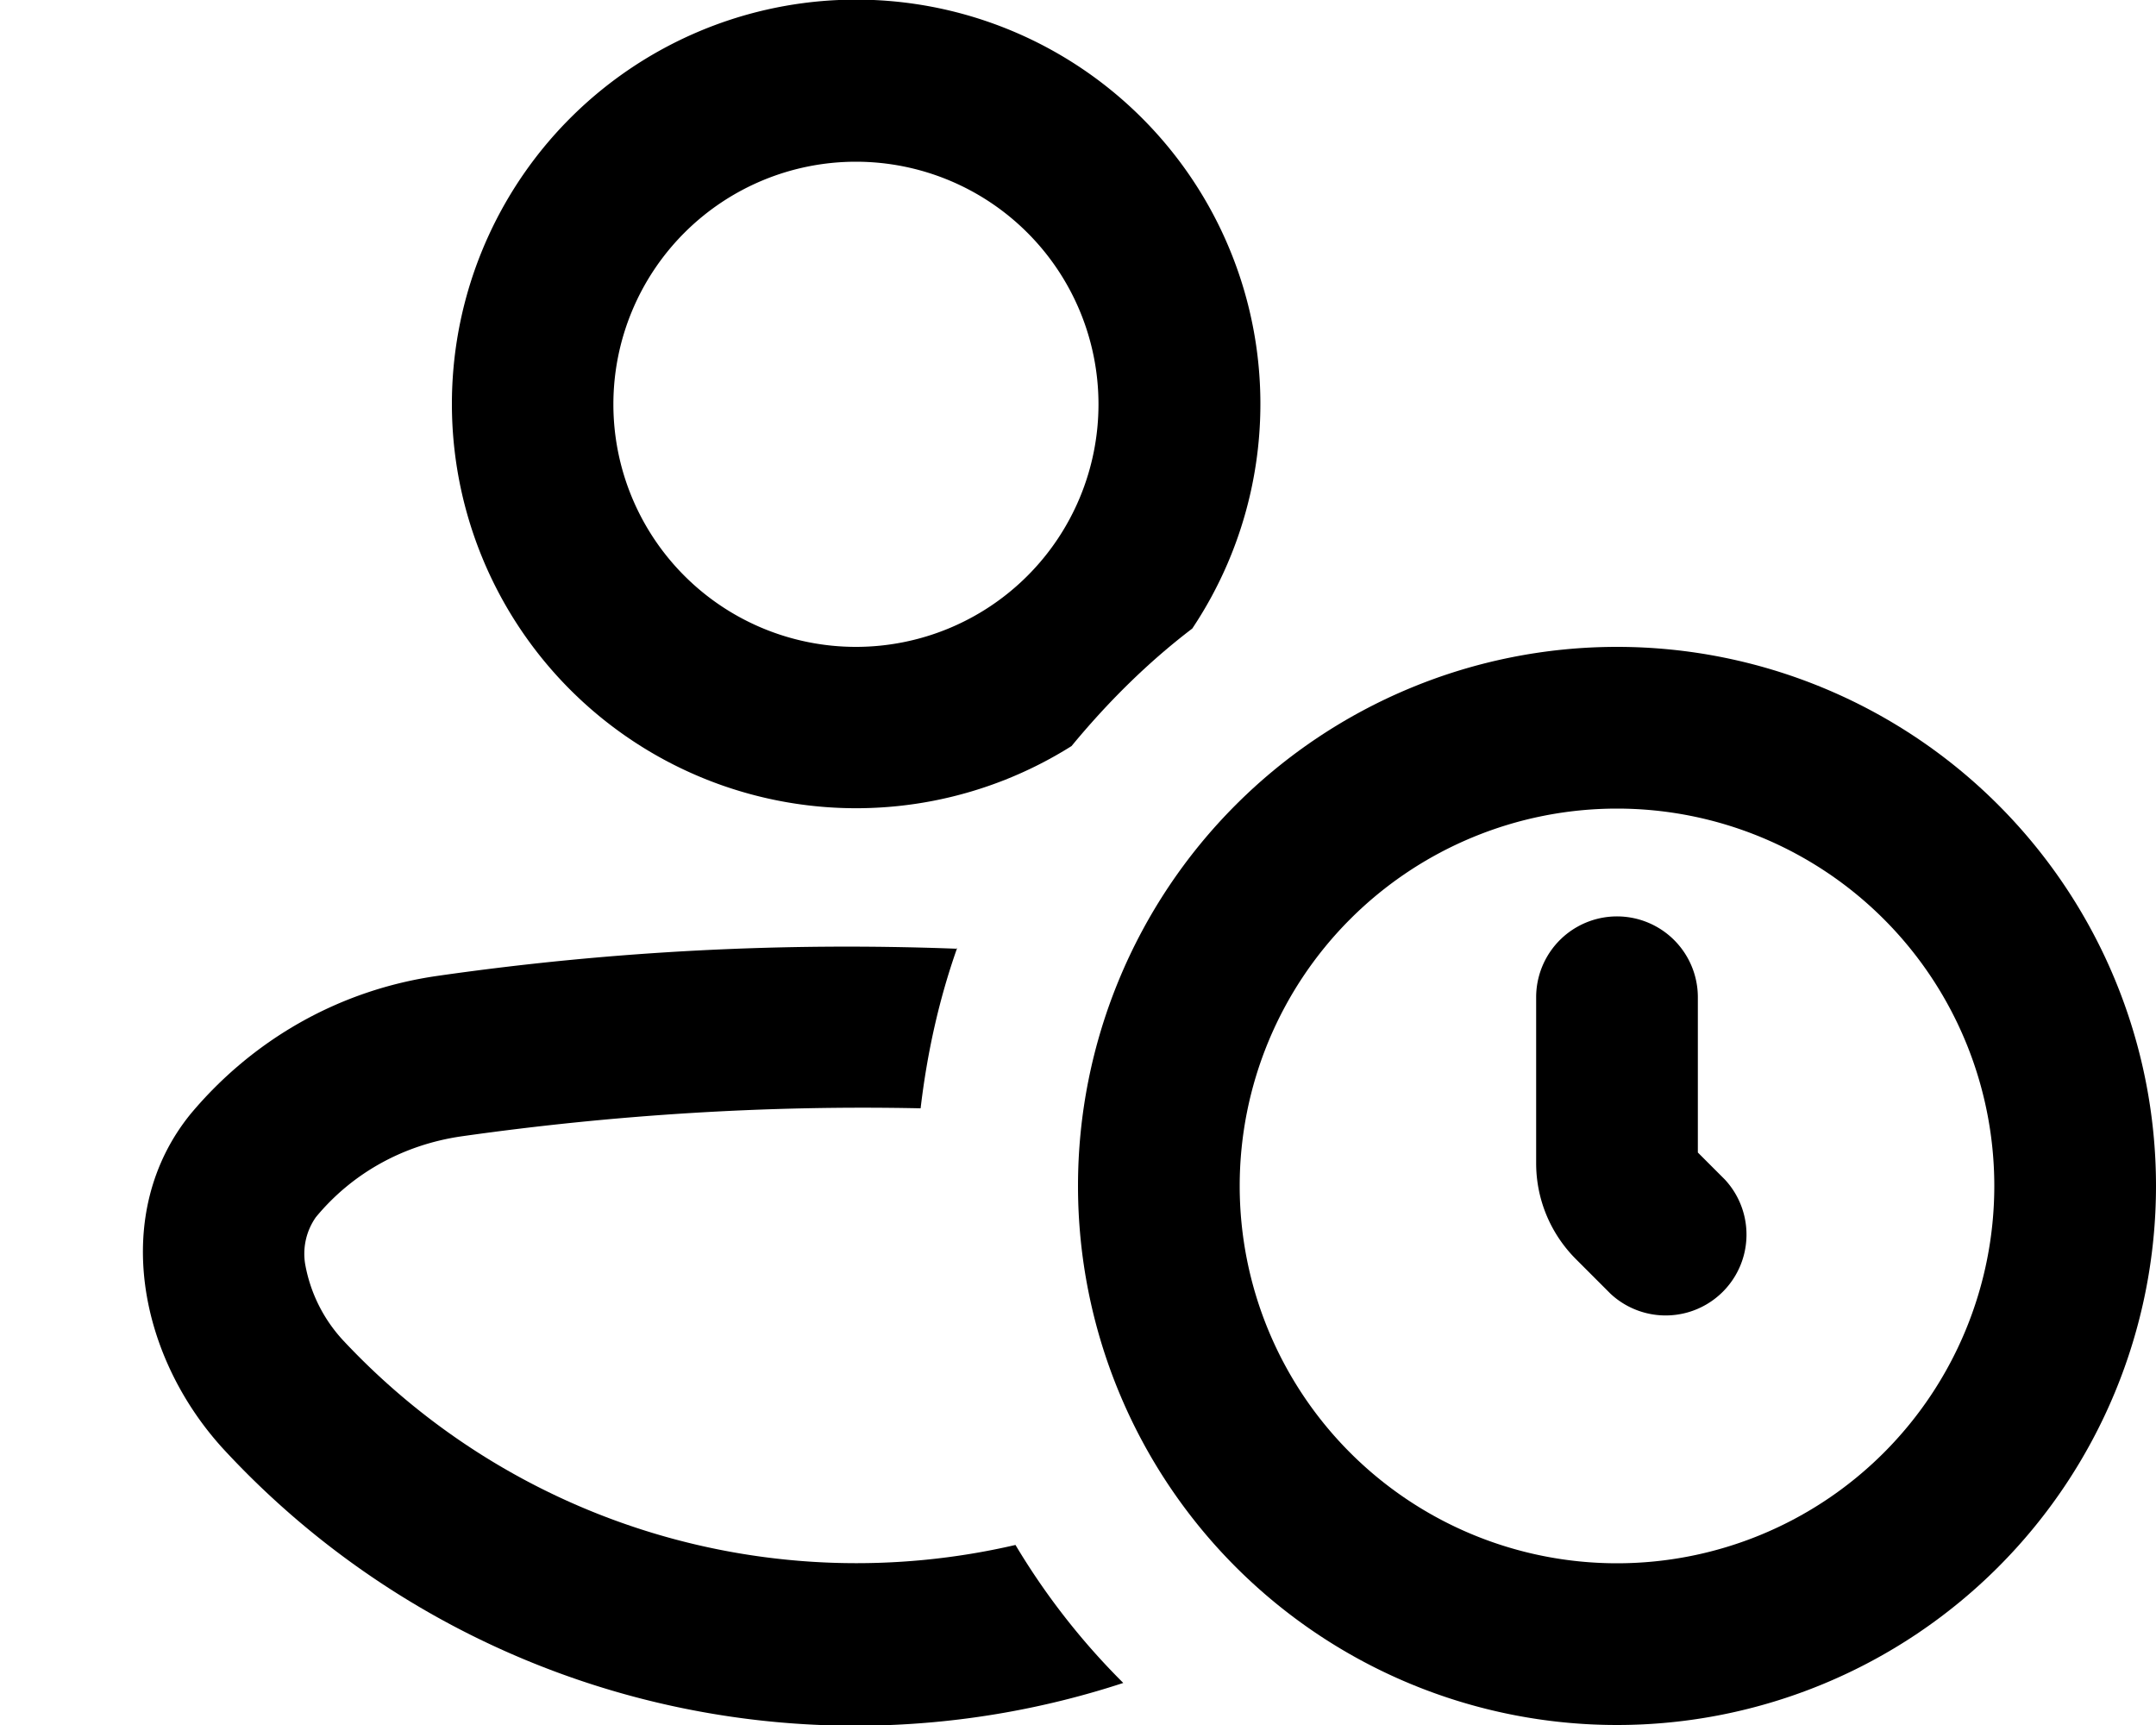 <svg xmlns="http://www.w3.org/2000/svg" viewBox="0 0 20 16" fill="currentColor">
  <path fill-rule="evenodd" d="M11.06 5.83a3.75 3.75 0 1 0-1.12 1.09c.33-.4.7-.77 1.12-1.09ZM7.94 6a2.25 2.25 0 1 1 0-4.5 2.25 2.25 0 0 1 0 4.5Z"/>
  <path d="M8.88 8.8a26.7 26.7 0 0 0-4.81.25c-.93.13-1.73.6-2.3 1.28-.75.92-.49 2.27.33 3.14a7.98 7.98 0 0 0 8.32 2.14 6.52 6.52 0 0 1-1-1.28 6.52 6.52 0 0 1-6.23-1.89 1.4 1.4 0 0 1-.36-.72.59.59 0 0 1 .1-.43c.33-.4.8-.67 1.35-.75 1.41-.2 2.84-.29 4.26-.26.06-.51.17-1.01.34-1.49Zm5.37.45v1.54c0 .33.13.65.37.89l.32.32A.75.75 0 0 0 16 10.94l-.25-.25V9.25a.75.75 0 0 0-1.5 0Z"/>
  <path fill-rule="evenodd" d="M15 16a5 5 0 1 0 0-10 5 5 0 0 0 0 10Zm0-1.5a3.5 3.5 0 1 1 0-7 3.5 3.5 0 0 1 0 7Z"/>
</svg>
